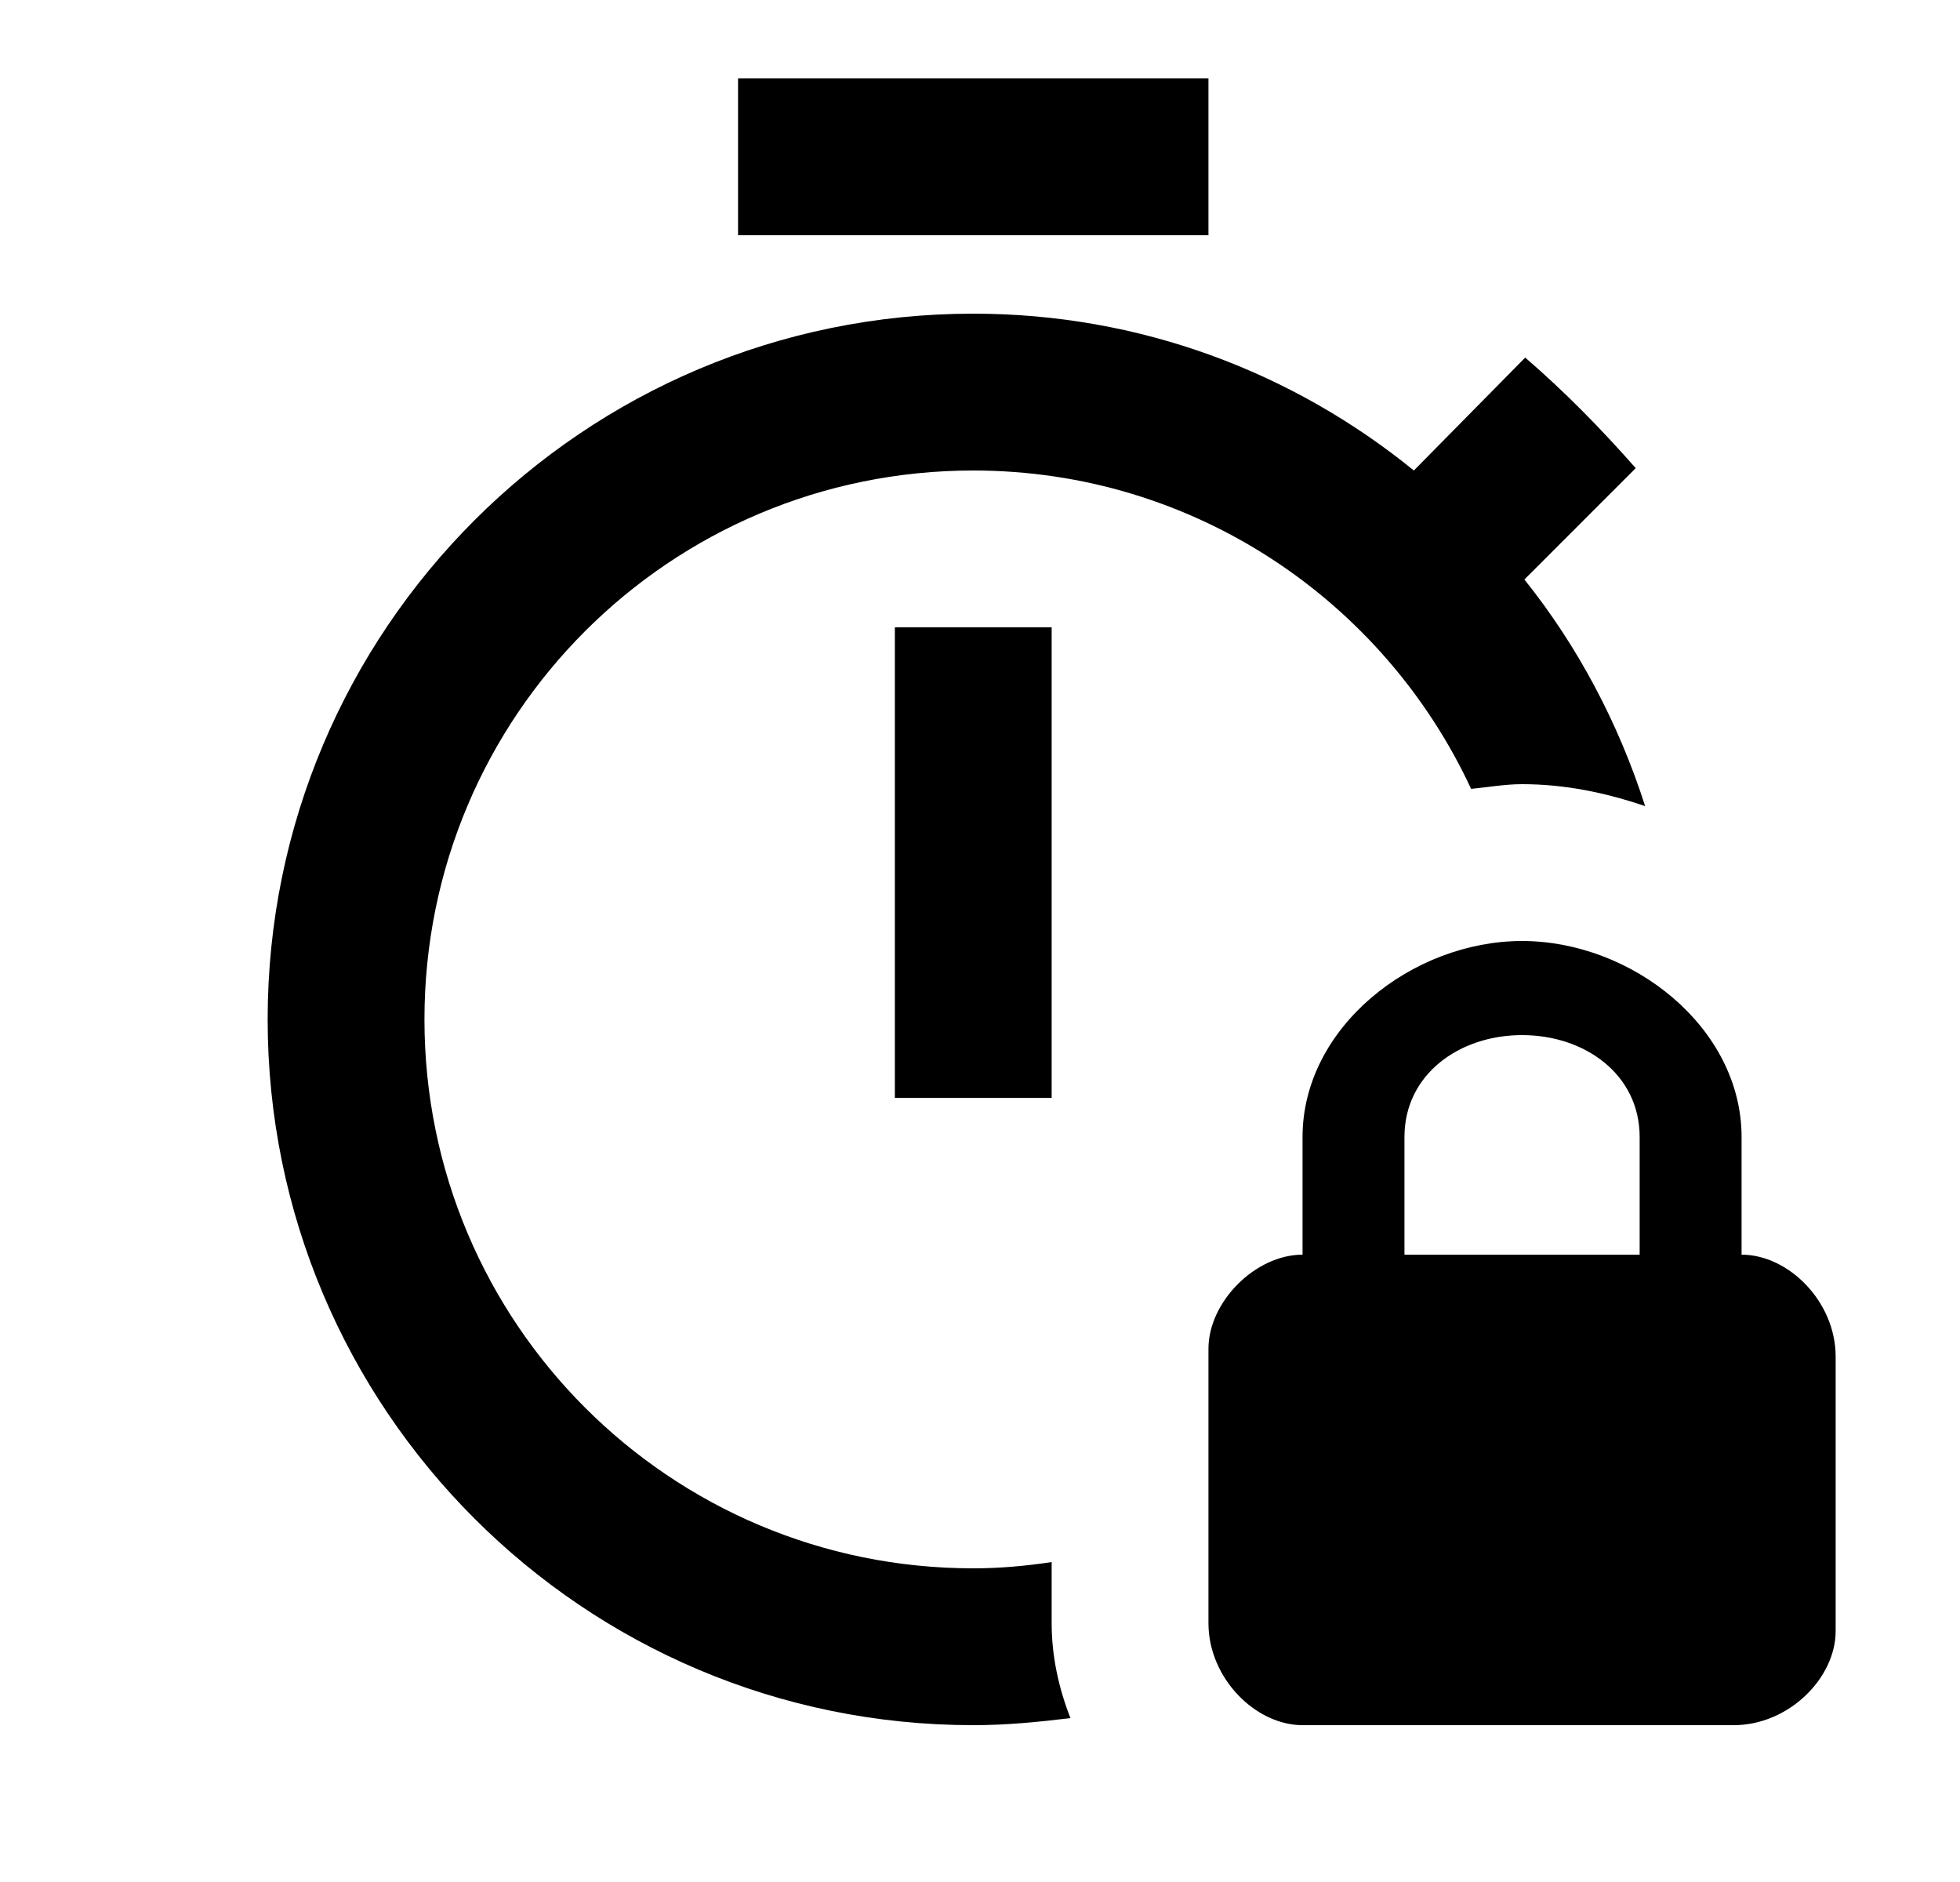 <svg width="25" height="24" viewBox="0 0 25 24" fill="none" xmlns="http://www.w3.org/2000/svg">
<g id="635">
<path id="Vector" d="M11.414 8H13.414V14H11.414V8ZM13.414 19.92C13.084 19.97 12.754 20 12.414 20C8.544 20 5.414 16.87 5.414 13C5.414 9.13 8.544 6 12.414 6C15.234 6 17.654 7.67 18.764 10.06C18.974 10.04 19.194 10 19.414 10C19.964 10 20.484 10.11 20.984 10.28C20.644 9.22 20.124 8.24 19.444 7.39L20.864 5.97C20.414 5.46 19.964 5 19.454 4.56L18.034 6C16.484 4.74 14.534 4 12.414 4C7.444 4 3.414 8.03 3.414 13C3.414 17.97 7.444 22 12.414 22C12.834 22 13.244 21.96 13.654 21.91C13.504 21.53 13.414 21.12 13.414 20.7V19.92ZM15.414 1H9.414V3H15.414V1ZM23.414 17.3V20.8C23.414 21.4 22.814 22 22.114 22H16.614C16.014 22 15.414 21.4 15.414 20.7V17.2C15.414 16.6 16.014 16 16.614 16V14.5C16.614 13.1 18.014 12 19.414 12C20.814 12 22.214 13.1 22.214 14.5V16C22.814 16 23.414 16.6 23.414 17.3ZM20.914 14.5C20.914 13.7 20.214 13.2 19.414 13.2C18.614 13.2 17.914 13.7 17.914 14.5V16H20.914V14.5Z" fill="black"/>
</g>
</svg>
